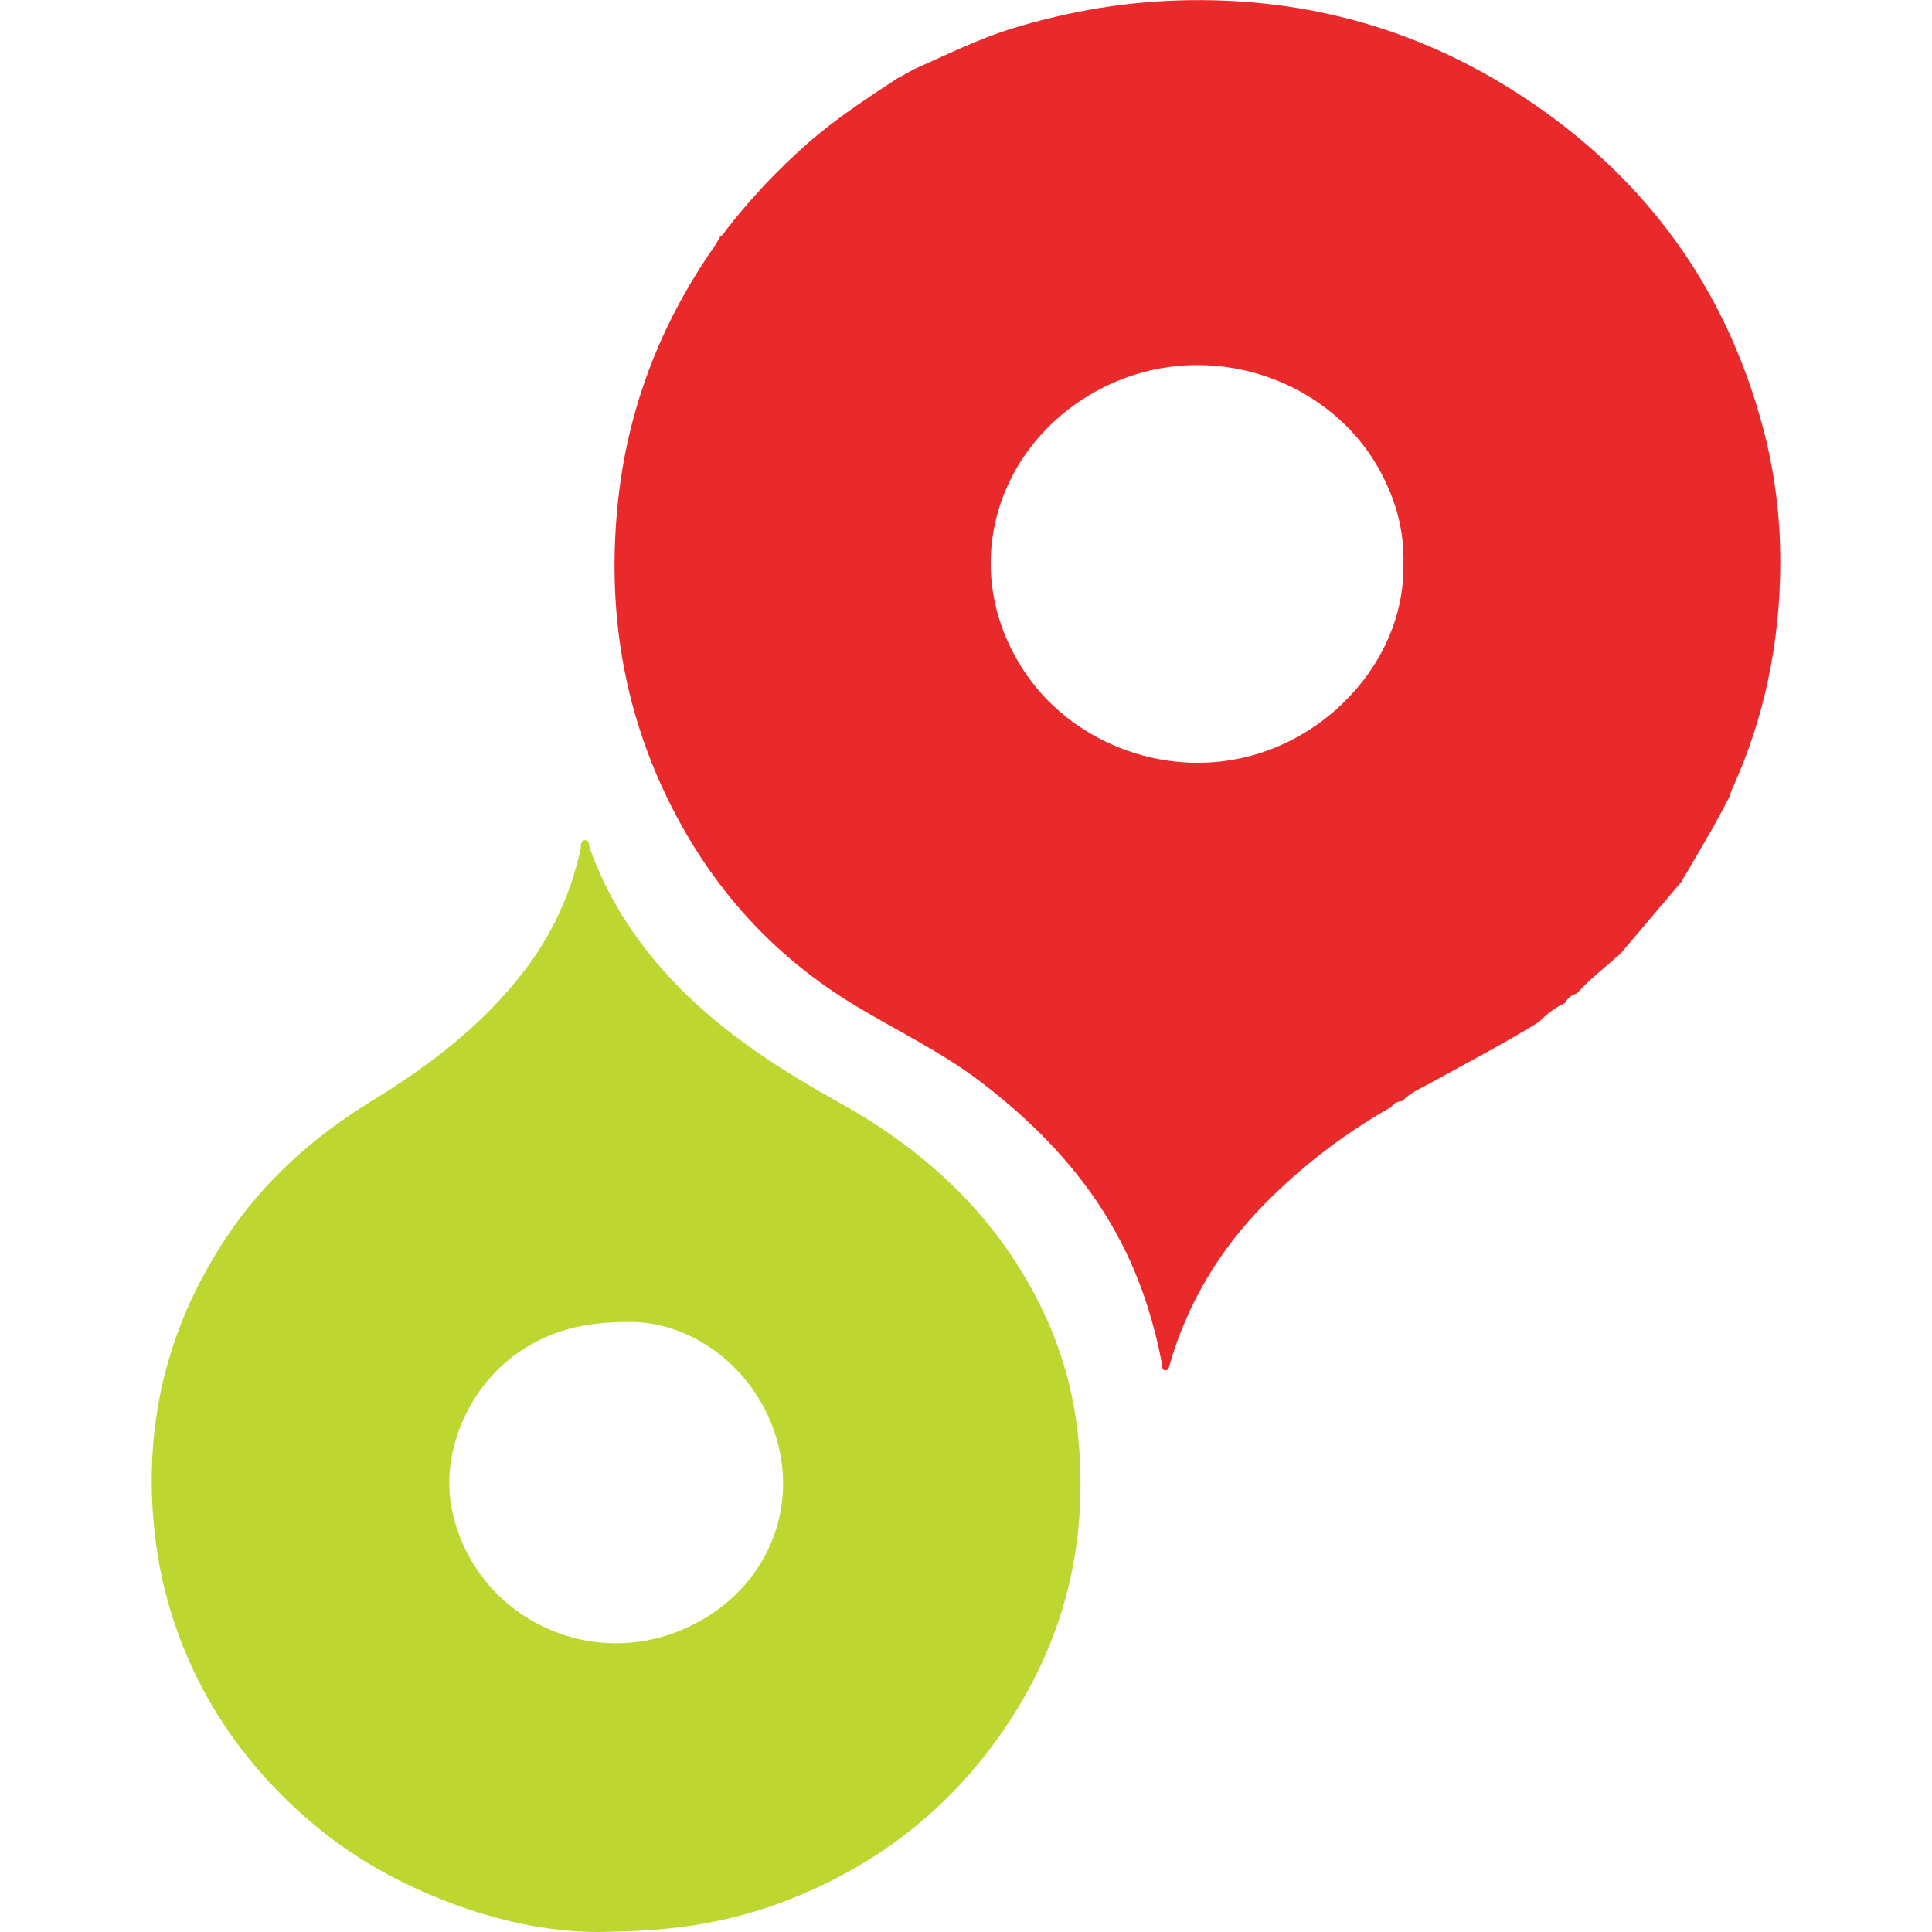 <?xml version="1.0" encoding="UTF-8" standalone="no"?>
<!-- Created with Inkscape (http://www.inkscape.org/) -->

<svg
   xmlns:dc="http://purl.org/dc/elements/1.1/"
   xmlns:cc="http://creativecommons.org/ns#"
   xmlns:rdf="http://www.w3.org/1999/02/22-rdf-syntax-ns#"
   xmlns:svg="http://www.w3.org/2000/svg"
   xmlns="http://www.w3.org/2000/svg"
   xmlns:sodipodi="http://sodipodi.sourceforge.net/DTD/sodipodi-0.dtd"
   xmlns:inkscape="http://www.inkscape.org/namespaces/inkscape"
   width="55.32"
   height="55.32"
   id="svg3165"
   version="1.1"
   inkscape:version="0.48.4 r9939"
   sodipodi:docname="New document 3">
  <defs
     id="defs3167" />
  <sodipodi:namedview
     id="base"
     pagecolor="#ffffff"
     bordercolor="#666666"
     borderopacity="1.0"
     inkscape:pageopacity="0.0"
     inkscape:pageshadow="2"
     inkscape:zoom="5.5"
     inkscape:cx="23.315886"
     inkscape:cy="27.658208"
     inkscape:current-layer="layer1"
     showgrid="true"
     inkscape:document-units="px"
     inkscape:grid-bbox="true"
     fit-margin-top="0"
     fit-margin-left="0"
     fit-margin-right="0"
     fit-margin-bottom="0"
     inkscape:window-width="1327"
     inkscape:window-height="744"
     inkscape:window-x="39"
     inkscape:window-y="24"
     inkscape:window-maximized="1" />
  <g
     id="layer1"
     inkscape:label="Layer 1"
     inkscape:groupmode="layer"
     transform="translate(-8.684,-4.338)">
    <g
       transform="translate(-25.912,3.11)"
       id="g32">
      <path
         style="fill:#bed630;fill-rule:evenodd"
         inkscape:connector-curvature="0"
         clip-rule="evenodd"
         d="M 52.092,56.539 C 50.245,56.623 48.09,56.104 46.053,55.085 44.981,54.549 44,53.875 43.112,53.058 41.935,51.974 40.968,50.737 40.256,49.306 39.462,47.708 39.035,46.019 38.954,44.23 c -0.124,-2.751 0.595,-5.259 2.104,-7.543 1.085,-1.64 2.52,-2.916 4.194,-3.942 1.648,-1.01 3.174,-2.172 4.362,-3.726 0.793,-1.038 1.326,-2.193 1.604,-3.469 0.021,-0.094 -0.014,-0.271 0.142,-0.265 0.114,0.004 0.099,0.158 0.132,0.252 0.539,1.502 1.406,2.794 2.518,3.931 1.352,1.382 2.958,2.409 4.634,3.341 2.541,1.412 4.57,3.333 5.83,5.987 0.58,1.22 0.916,2.518 1.02,3.868 0.249,3.235 -0.632,6.138 -2.602,8.706 -1.415,1.845 -3.215,3.204 -5.355,4.109 -1.598,0.674 -3.263,1.037 -5.445,1.06 z m 0.563,-17.457 c -1.324,-0.012 -2.181,0.239 -2.981,0.719 -1.605,0.963 -2.517,2.982 -2.122,4.736 0.654,2.908 3.771,4.516 6.532,3.375 2.195,-0.906 3.293,-3.047 2.831,-5.166 -0.477,-2.183 -2.392,-3.667 -4.26,-3.664 z"
         id="path34" />
      <path
         style="fill:#ea292b;fill-rule:evenodd"
         inkscape:connector-curvature="0"
         clip-rule="evenodd"
         d="m 74.396,32.945 c -1.31,0.748 -2.498,1.655 -3.562,2.728 -1.299,1.311 -2.224,2.843 -2.743,4.616 -0.022,0.075 -0.026,0.179 -0.125,0.176 -0.109,-0.004 -0.085,-0.113 -0.099,-0.187 -0.208,-1.086 -0.525,-2.134 -1.002,-3.137 -0.962,-2.022 -2.434,-3.599 -4.195,-4.941 -1.122,-0.855 -2.394,-1.459 -3.594,-2.184 -2.332,-1.409 -4.086,-3.35 -5.301,-5.788 -1.358,-2.727 -1.801,-5.615 -1.486,-8.621 0.277,-2.651 1.204,-5.075 2.725,-7.268 0.071,-0.102 0.131,-0.212 0.197,-0.319 l -0.01,-0.024 c 0.101,-0.021 0.133,-0.114 0.187,-0.184 0.691,-0.888 1.456,-1.703 2.3,-2.45 0.81,-0.716 1.709,-1.304 2.608,-1.895 0.025,-0.012 0.049,-0.025 0.074,-0.037 0.137,-0.075 0.273,-0.151 0.409,-0.226 0.936,-0.413 1.85,-0.872 2.835,-1.171 1.42,-0.43 2.865,-0.701 4.35,-0.777 3.735,-0.19 7.181,0.719 10.291,2.777 3.433,2.273 5.734,5.398 6.81,9.401 0.345,1.284 0.511,2.592 0.507,3.911 -0.007,2.252 -0.443,4.425 -1.383,6.485 -0.028,0.061 -0.042,0.129 -0.063,0.194 -0.159,0.298 -0.312,0.599 -0.479,0.893 -0.294,0.518 -0.598,1.03 -0.898,1.545 l -0.004,0.01 c -0.584,0.689 -1.169,1.378 -1.754,2.068 l 0.003,-0.002 c -0.423,0.37 -0.866,0.718 -1.247,1.134 0,0 -0.014,0.008 -0.013,0.008 -0.149,0.041 -0.256,0.132 -0.328,0.268 l -0.013,0.007 c -0.282,0.132 -0.523,0.319 -0.738,0.542 l -0.013,0.005 c -1.01,0.622 -2.061,1.17 -3.099,1.743 -0.273,0.151 -0.569,0.268 -0.786,0.507 l -0.012,0.002 c -0.14,0.018 -0.263,0.063 -0.329,0.201 l -0.02,-0.01 z M 74.78,17.402 c 0.032,-0.961 -0.21,-1.827 -0.645,-2.645 -1.454,-2.736 -5.083,-3.952 -8.06,-2.377 -2.902,1.535 -4.088,5.062 -2.192,8.01 1.309,2.037 3.967,3.154 6.505,2.486 2.457,-0.647 4.431,-2.925 4.392,-5.474 z"
         id="path36" />
    </g>
  </g>
</svg>
